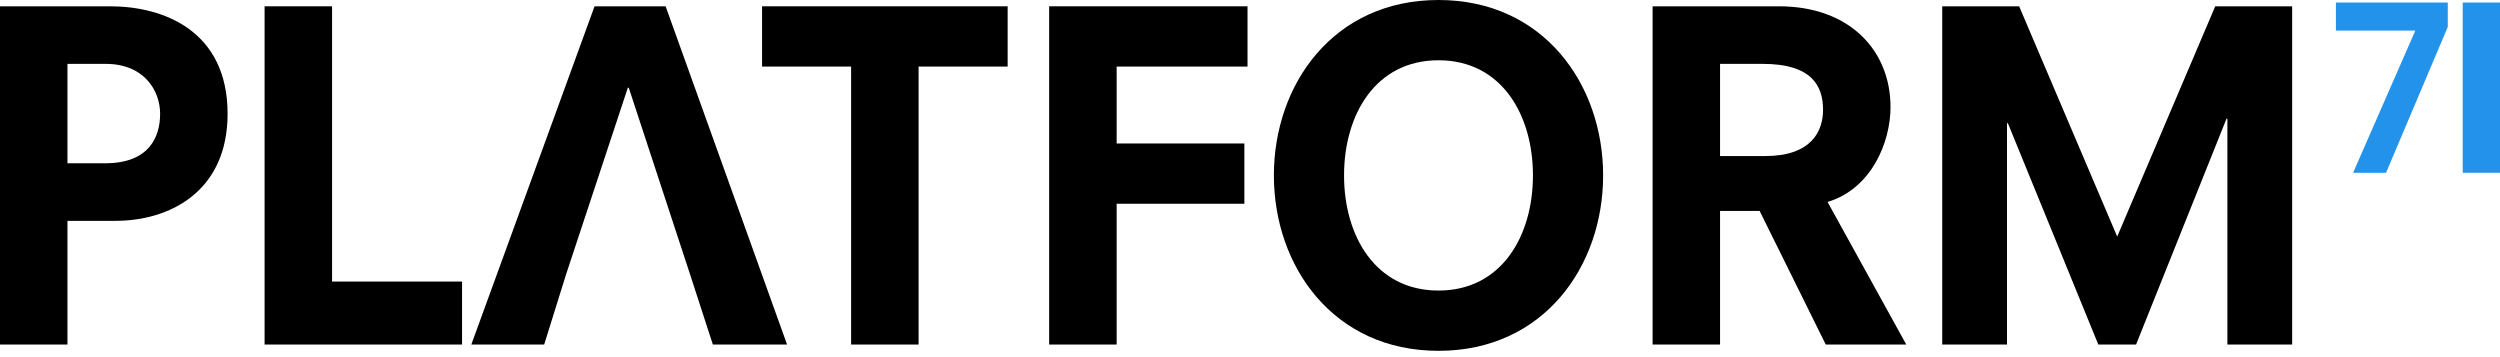 <svg width="140" height="20" viewBox="0 0 140 20" fill="none" xmlns="http://www.w3.org/2000/svg">
  <style>
    .text { font-family: 'Darker Grotesque', sans-serif; }
  </style>
  <path d="M124.734 19.294V6.65H124.683L119.62 19.294H117.505L112.442 6.901H112.392V19.294H108.765V0.353H113.072L118.563 13.249L124.053 0.353H128.361V19.294H124.734Z" fill="black"/>
  <path d="M102.242 19.294L98.54 11.813H96.323V19.294H92.545V0.353H99.623C103.602 0.353 105.869 2.846 105.869 5.995C105.869 7.984 104.786 10.579 102.343 11.309L106.751 19.294H102.242ZM96.323 8.74H98.842C101.436 8.74 102.091 7.355 102.091 6.146C102.091 4.786 101.436 3.577 98.716 3.577H96.323V8.74Z" fill="black"/>
  <path d="M85.845 9.823C85.845 6.423 84.082 3.375 80.556 3.375C77.03 3.375 75.267 6.423 75.267 9.823C75.267 13.223 77.03 16.271 80.556 16.271C84.082 16.271 85.845 13.223 85.845 9.823ZM71.337 9.823C71.337 4.735 74.662 0 80.556 0C86.45 0 89.775 4.735 89.775 9.823C89.775 14.911 86.45 19.646 80.556 19.646C74.662 19.646 71.337 14.911 71.337 9.823Z" fill="black"/>
  <path d="M58.753 19.294V0.353H69.861V3.728H62.532V8.035H69.685V11.41H62.532V19.294H58.753Z" fill="black"/>
  <path d="M47.663 19.294V3.728H42.676V0.353H56.428V3.728H51.441V19.294H47.663Z" fill="black"/>
  <path d="M38.635 15.339L35.21 4.912H35.159L31.709 15.339H38.635ZM39.92 19.294L38.635 15.339H31.709L30.474 19.294H26.394L33.295 0.353H37.275L44.076 19.294H39.92Z" fill="black"/>
  <path d="M14.817 19.294V0.353H18.596V15.767H25.875V19.294H14.817Z" fill="black"/>
  <path d="M3.778 9.143H5.894C8.387 9.143 8.967 7.632 8.967 6.372C8.967 5.088 8.085 3.577 5.919 3.577H3.778V9.143ZM0 19.294V0.353H6.171C9.143 0.353 12.745 1.713 12.745 6.372C12.745 10.73 9.496 12.367 6.473 12.367H3.778V19.294H0Z" fill="black"/>
  <path d="M137.076 1.505L133.619 9.675H131.773L135.257 1.715H130.811V0.142H137.076V1.505Z" fill="#2392eb"/>
  <path d="M140 0.142H137.912V9.675H140V0.142Z" fill="#2392eb"/>
</svg>
